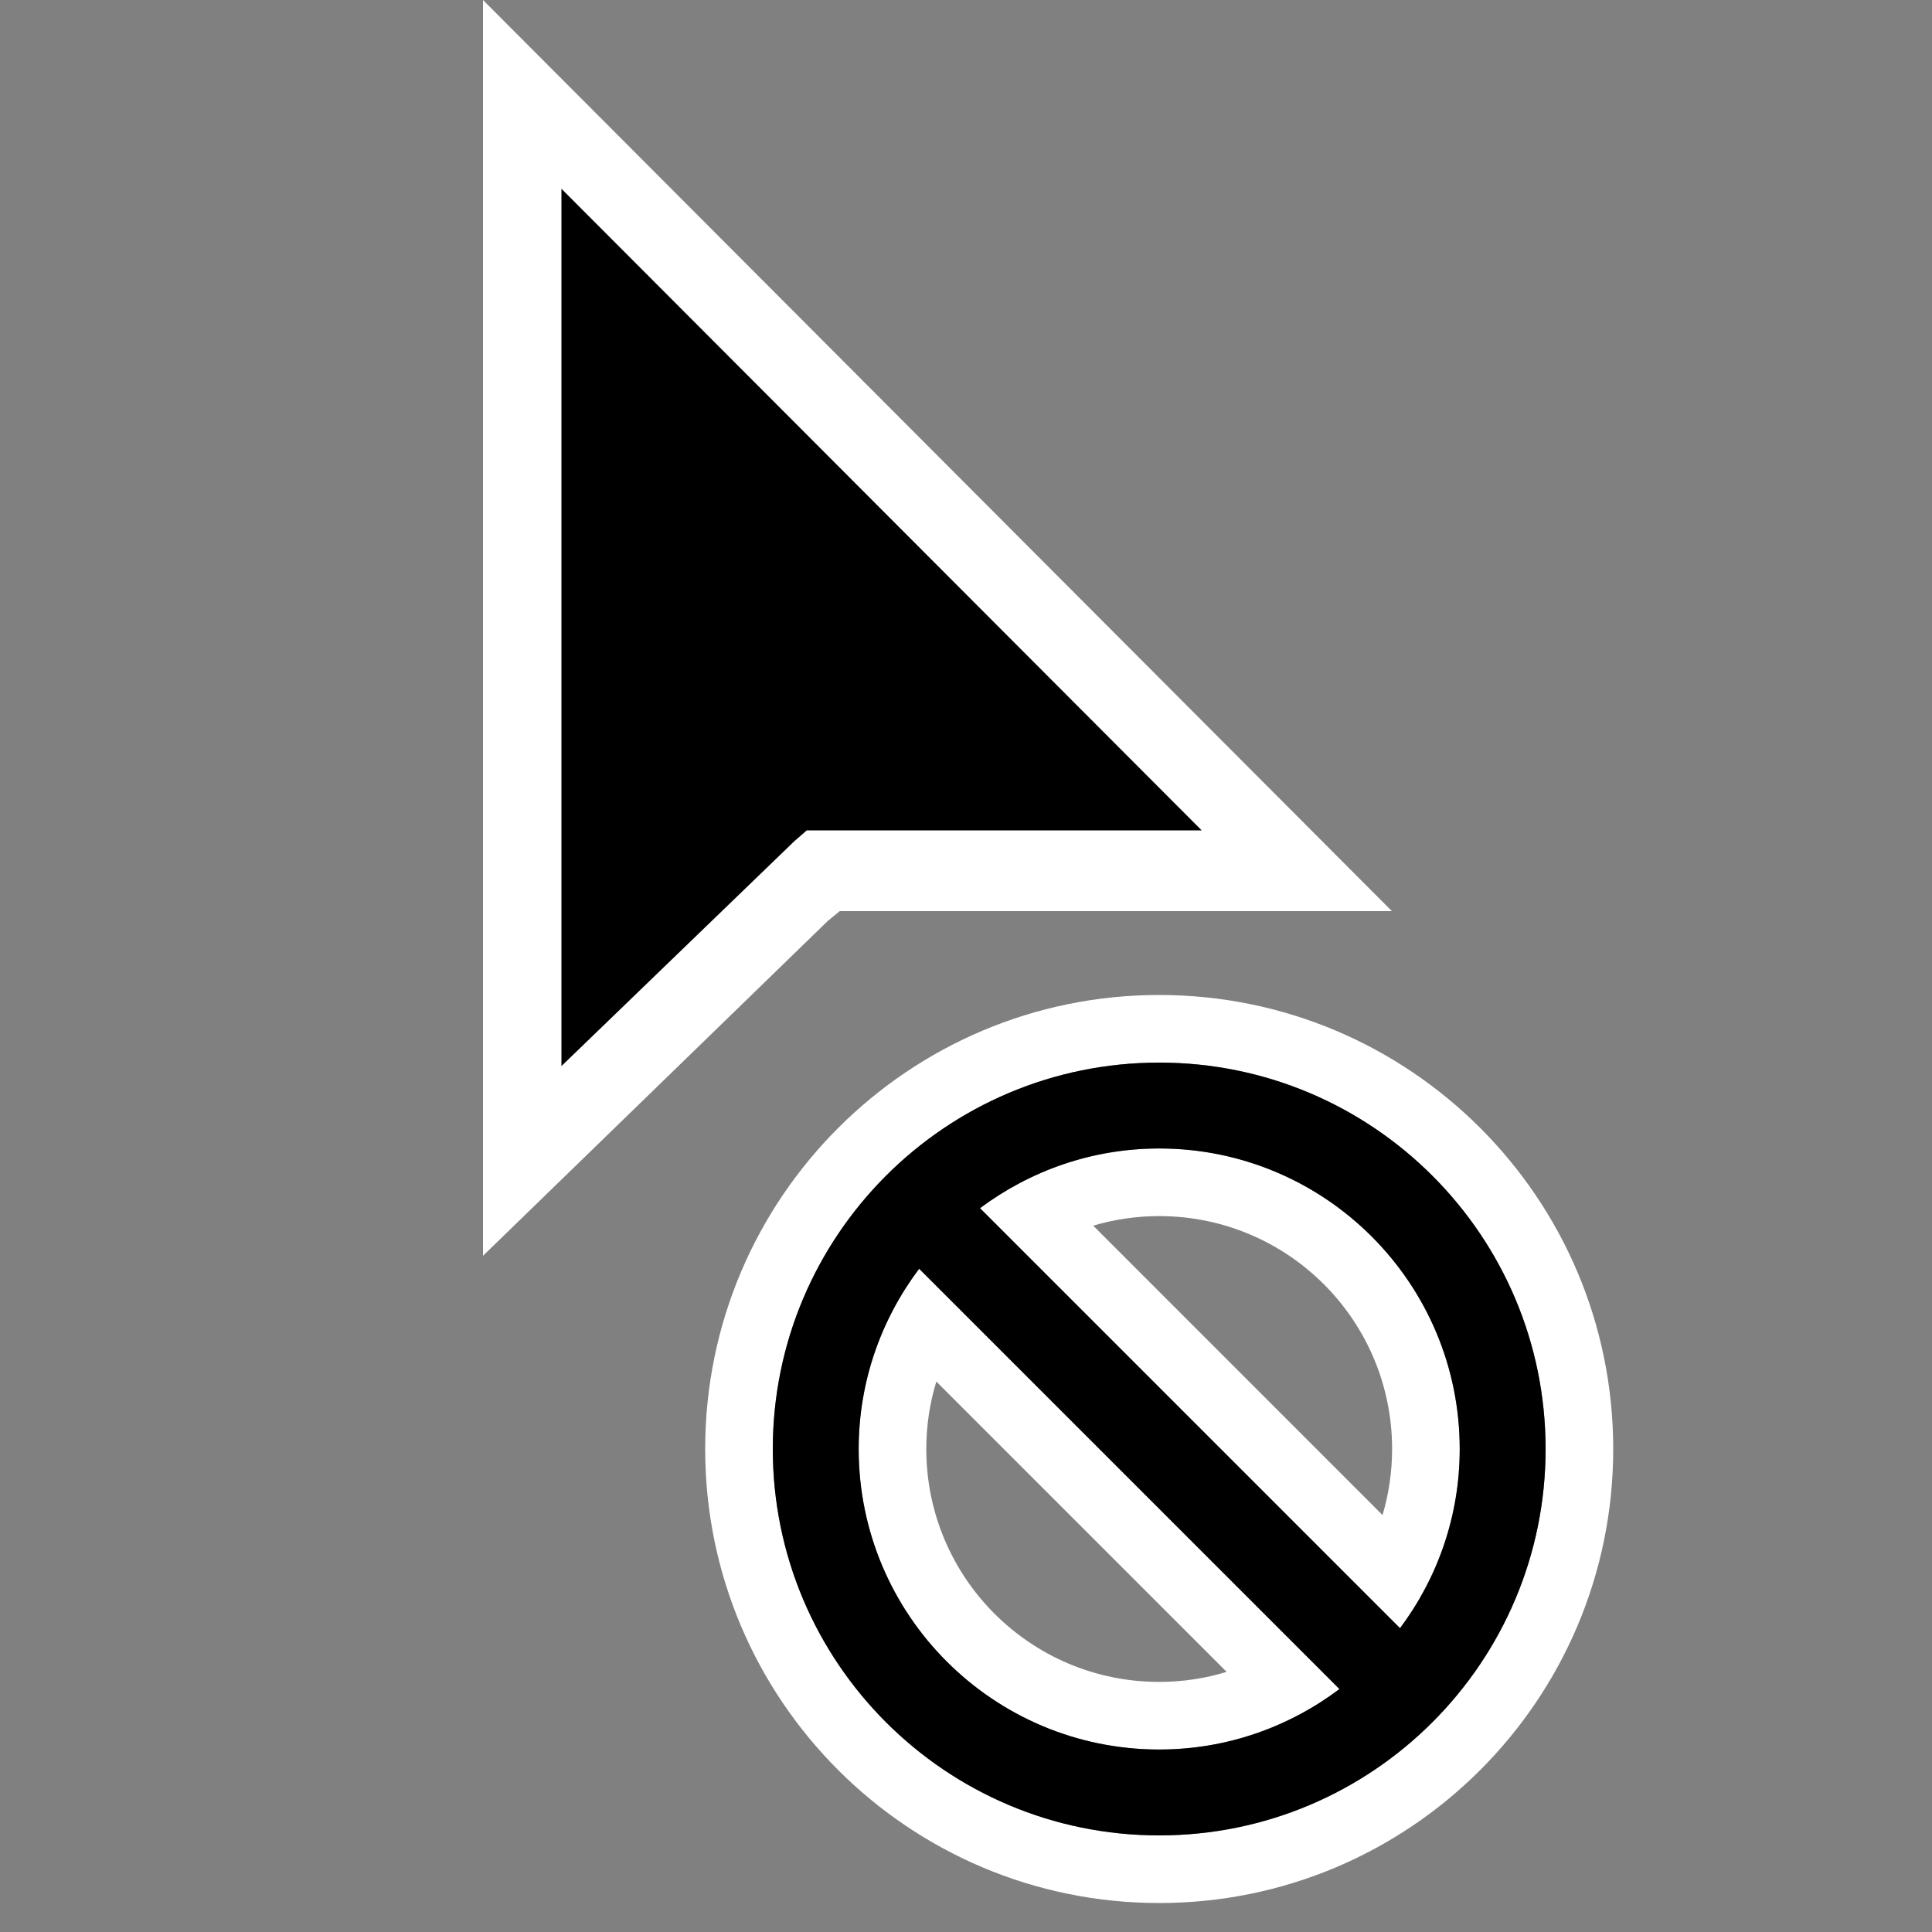 <svg
	width="20"
	height="20"
	viewBox="0 0 20 20"
	fill="none"
	xmlns="http://www.w3.org/2000/svg"
>
	<rect x="0" y="0" width="20" height="20" fill="#808080" stroke="none"/>
	<path
		d="M5 13V0L14.409 9.432H8.693L8.571 9.532L5 13Z"
		fill="white"
	/>
	<path
		d="M5.812 1.954V11.036L8.222 8.709L8.352 8.596H12.44L5.812 1.954Z"
		fill="black"
	/>
	<path
		fill-rule="evenodd"
		clip-rule="evenodd"
		d="M12 19.7C9.405 19.7 7.3 17.596 7.3 15C7.3 12.404 9.405 10.3 12 10.3C14.595 10.3 16.7 12.404 16.7 15C16.7 17.596 14.595 19.7 12 19.7ZM10.772 12.143C10.548 12.241 10.338 12.363 10.145 12.507L14.493 16.855C14.637 16.662 14.76 16.452 14.857 16.229C15.02 15.852 15.111 15.437 15.111 15C15.111 13.282 13.718 11.889 12 11.889C11.563 11.889 11.148 11.98 10.772 12.143ZM11.317 12.688L14.312 15.684C14.376 15.467 14.411 15.238 14.411 15C14.411 13.668 13.332 12.589 12 12.589C11.762 12.589 11.533 12.624 11.317 12.688ZM9.693 14.302C9.625 14.523 9.589 14.757 9.589 15C9.589 16.332 10.668 17.411 12 17.411C12.243 17.411 12.477 17.375 12.698 17.307L9.693 14.302ZM9.149 13.758C8.982 14.138 8.889 14.558 8.889 15C8.889 16.718 10.282 18.111 12 18.111C12.442 18.111 12.862 18.018 13.242 17.851C13.465 17.753 13.674 17.63 13.866 17.485L9.515 13.134C9.371 13.326 9.247 13.535 9.149 13.758ZM12 19C9.791 19 8 17.209 8 15C8 12.791 9.791 11 12 11C14.209 11 16 12.791 16 15C16 17.209 14.209 19 12 19Z"
		fill="white"
	/>
	<path
		fill-rule="evenodd"
		clip-rule="evenodd"
		d="M8 15C8 17.209 9.791 19 12 19C14.209 19 16 17.209 16 15C16 12.791 14.209 11 12 11C9.791 11 8 12.791 8 15ZM10.145 12.507C10.664 12.12 11.304 11.889 12 11.889C13.718 11.889 15.111 13.282 15.111 15C15.111 15.696 14.88 16.337 14.493 16.855L10.145 12.507ZM8.889 15C8.889 14.299 9.124 13.654 9.515 13.134L13.866 17.485C13.346 17.876 12.701 18.111 12 18.111C10.282 18.111 8.889 16.718 8.889 15Z"
		fill="black"
	/>
</svg>
